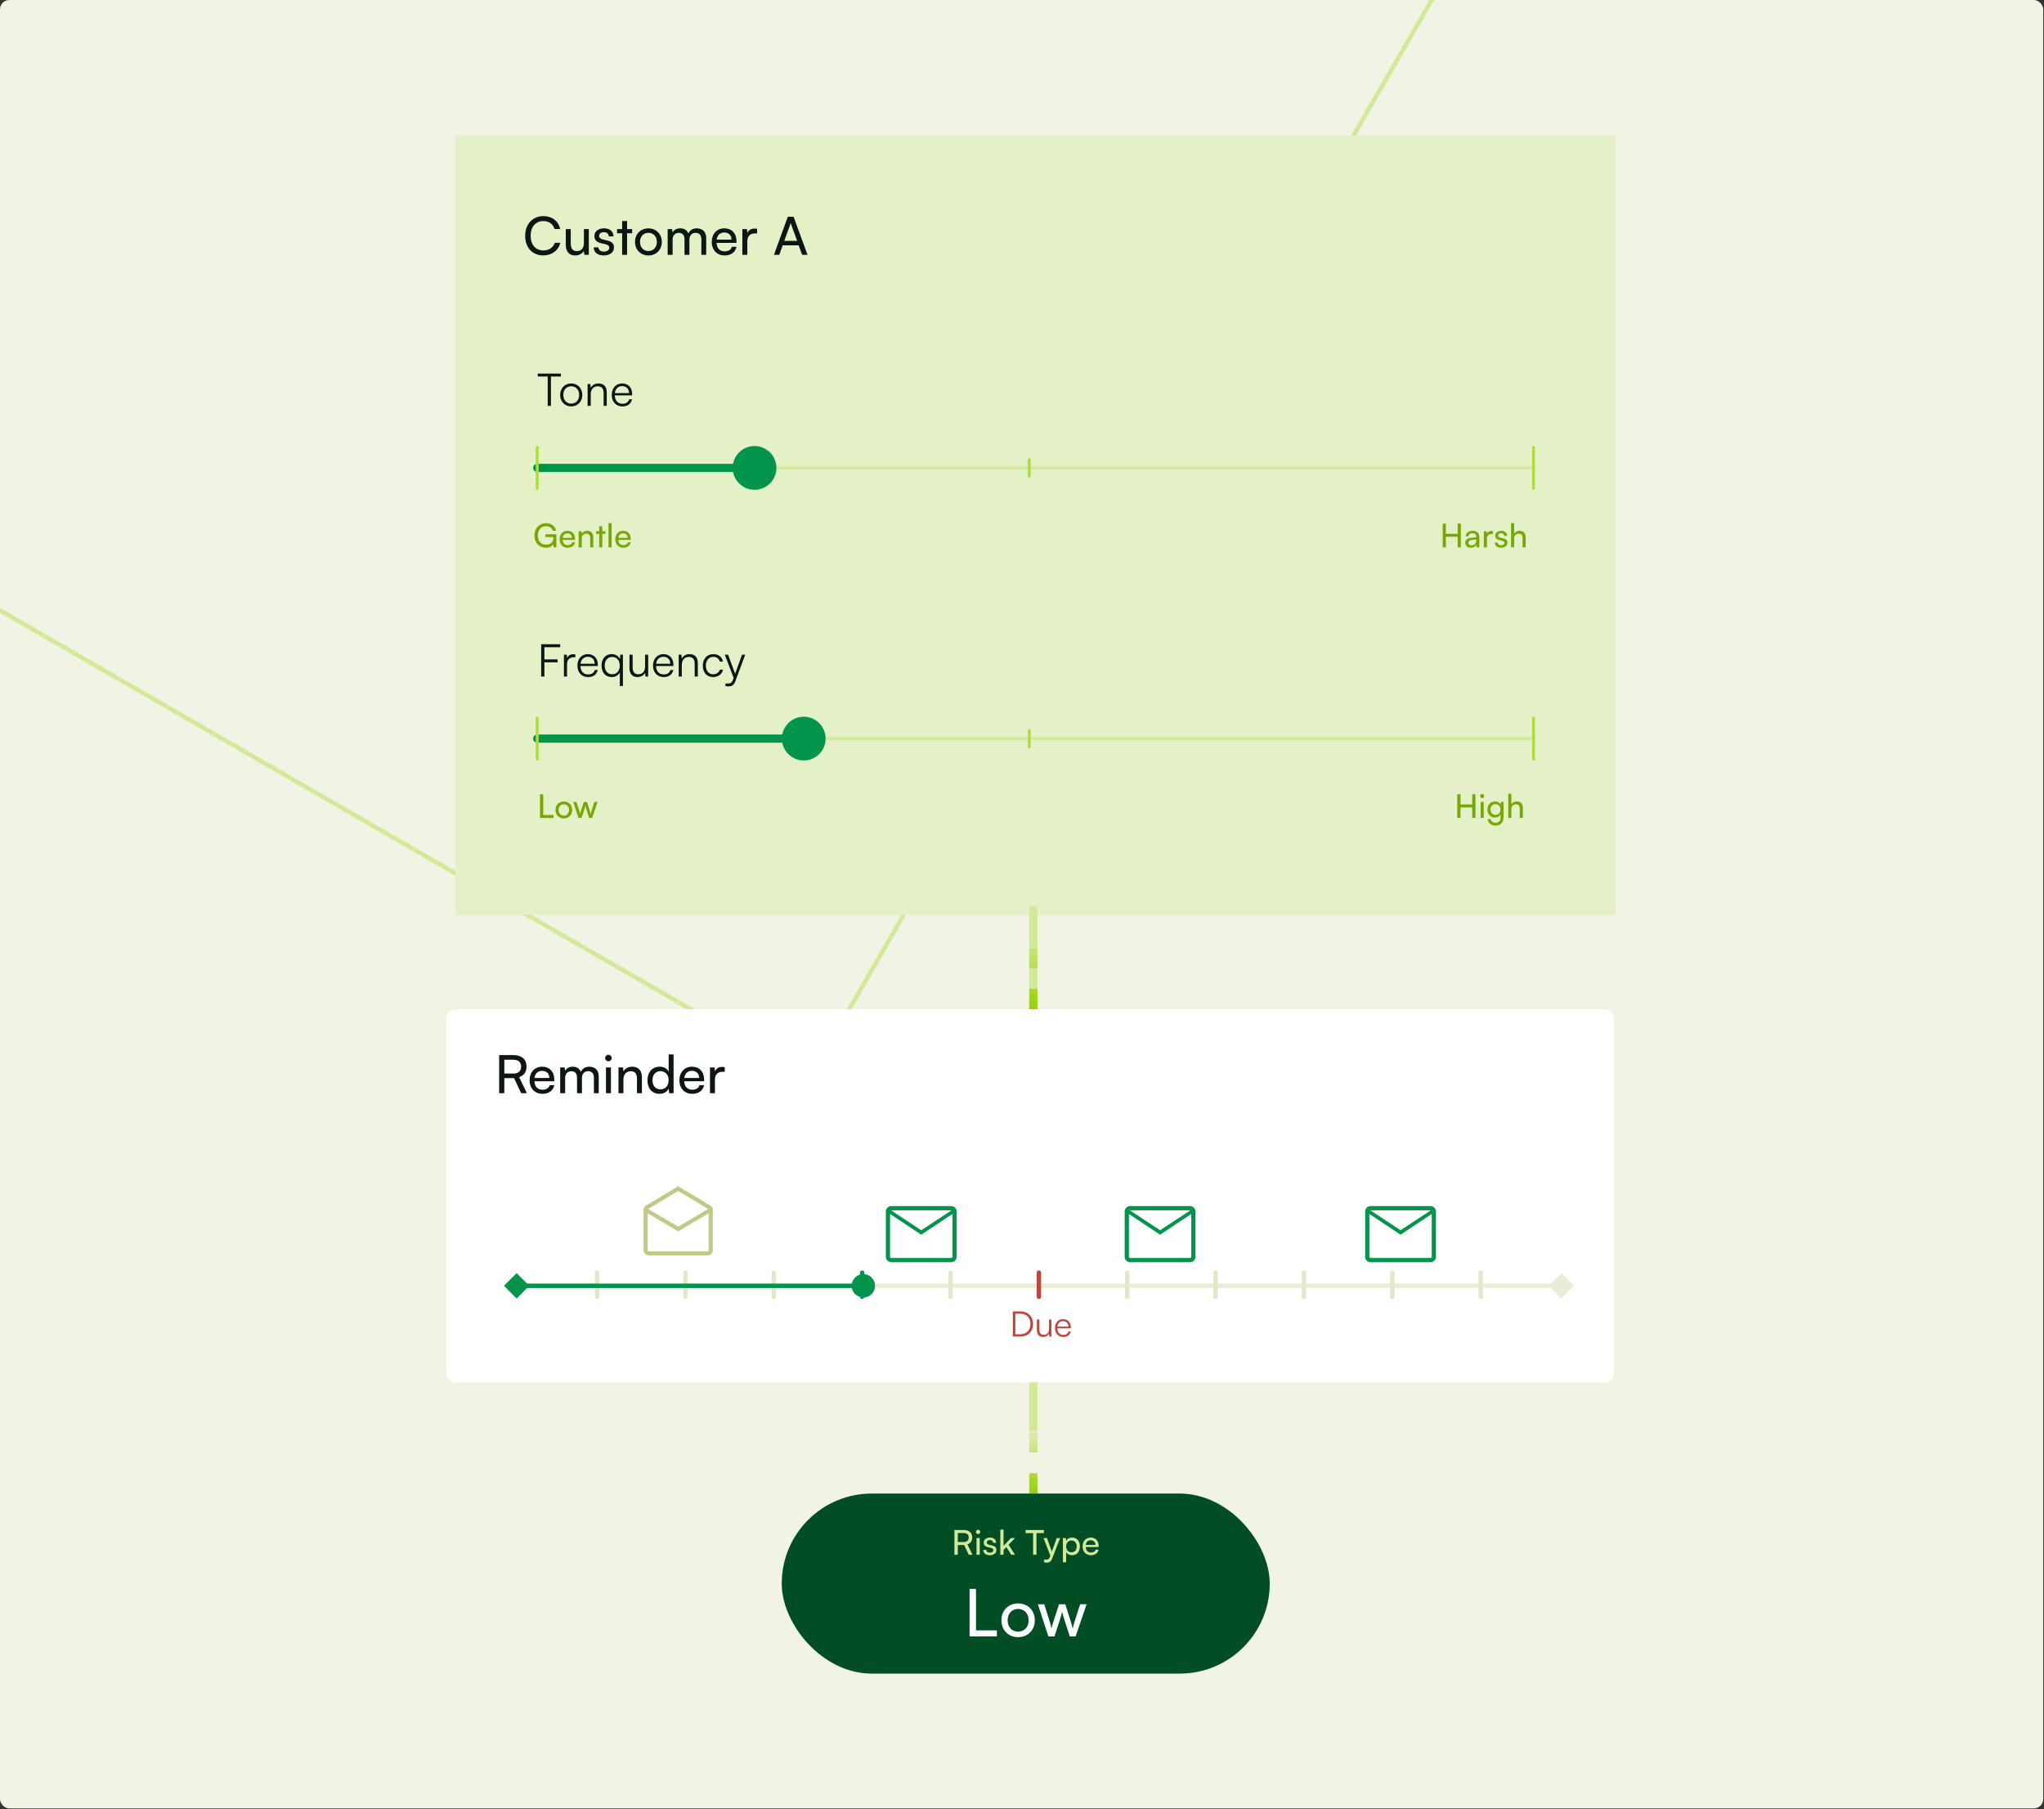 <svg width="426" height="377" viewBox="0 0 426 377" fill="none" xmlns="http://www.w3.org/2000/svg">
<rect x="0" y="0" width="426" height="377" fill="#333333" stroke="none"/>
<g clip-path="url(#clip0_424_11097)">
<rect width="425.836" height="376.8" rx="1.936" fill="#F1F3E4"/>
<rect x="19.489" y="-332.375" width="407.729" height="407.729" transform="rotate(30 19.489 -332.375)" stroke="#D2EA97" stroke-width="0.915"/>
<rect x="94.877" y="28.278" width="241.826" height="162.357" fill="#E4F0C5"/>
<path d="M113.221 53.217C115.01 53.217 116.426 52.163 116.766 50.583H115.625C115.328 51.559 114.406 52.185 113.243 52.185C111.64 52.185 110.587 50.978 110.587 49.123C110.587 47.268 111.64 46.06 113.243 46.06C114.395 46.06 115.284 46.686 115.581 47.718H116.733C116.437 46.093 115.065 45.029 113.276 45.029C111.004 45.029 109.456 46.686 109.456 49.134C109.456 51.592 110.96 53.217 113.221 53.217ZM121.696 47.729V50.56C121.696 51.713 121.18 52.317 120.236 52.317C119.446 52.317 118.952 51.878 118.952 50.725V47.729H117.92V51.065C117.92 52.383 118.623 53.228 119.874 53.228C120.664 53.228 121.378 52.843 121.685 52.284L121.795 53.096H122.717V47.729H121.696ZM123.744 51.537C123.744 52.558 124.545 53.228 125.807 53.228C127.081 53.228 127.959 52.58 127.959 51.559C127.959 50.758 127.509 50.341 126.598 50.121L125.654 49.891C125.127 49.759 124.864 49.518 124.864 49.156C124.864 48.662 125.226 48.376 125.873 48.376C126.499 48.376 126.861 48.717 126.883 49.254H127.871C127.849 48.234 127.081 47.575 125.906 47.575C124.721 47.575 123.887 48.201 123.887 49.189C123.887 49.979 124.337 50.451 125.292 50.681L126.236 50.901C126.795 51.043 126.971 51.263 126.971 51.625C126.971 52.119 126.554 52.415 125.829 52.415C125.149 52.415 124.732 52.086 124.732 51.537H123.744ZM130.694 53.096V48.596H131.748V47.729H130.694V46.05H129.663V47.729H128.609V48.596H129.663V53.096H130.694ZM132.346 50.407C132.346 52.064 133.531 53.228 135.145 53.228C136.747 53.228 137.932 52.064 137.932 50.407C137.932 48.75 136.747 47.586 135.145 47.586C133.531 47.586 132.346 48.75 132.346 50.407ZM133.389 50.407C133.389 49.287 134.102 48.508 135.145 48.508C136.176 48.508 136.901 49.287 136.901 50.407C136.901 51.526 136.176 52.306 135.145 52.306C134.102 52.306 133.389 51.526 133.389 50.407ZM140.183 53.096V49.913C140.183 49.057 140.699 48.519 141.478 48.519C142.202 48.519 142.663 48.98 142.663 49.825V53.096H143.684V49.913C143.684 49.057 144.2 48.508 144.979 48.508C145.704 48.508 146.176 48.991 146.176 49.836V53.096H147.185V49.584C147.185 48.343 146.439 47.575 145.21 47.575C144.376 47.575 143.728 47.992 143.476 48.662C143.201 47.992 142.609 47.575 141.774 47.575C141.017 47.575 140.446 47.926 140.172 48.431L140.073 47.729H139.151V53.096H140.183ZM151.008 53.228C152.336 53.228 153.236 52.58 153.5 51.428H152.534C152.358 52.042 151.831 52.371 151.03 52.371C150.009 52.371 149.417 51.746 149.34 50.615L153.489 50.604V50.22C153.489 48.629 152.49 47.575 150.964 47.575C149.406 47.575 148.341 48.739 148.341 50.418C148.341 52.086 149.428 53.228 151.008 53.228ZM150.964 48.442C151.875 48.442 152.457 49.035 152.457 49.924H149.362C149.494 48.98 150.064 48.442 150.964 48.442ZM157.791 47.685C157.582 47.641 157.429 47.619 157.242 47.619C156.507 47.619 155.969 47.992 155.75 48.552L155.684 47.74H154.718V53.096H155.75V50.253C155.75 49.221 156.353 48.629 157.33 48.629H157.791V47.685ZM162.418 53.096L163.121 51.12H166.457L167.171 53.096H168.301L165.393 45.161H164.196L161.299 53.096H162.418ZM164.657 46.873C164.712 46.708 164.767 46.522 164.789 46.412C164.811 46.532 164.866 46.719 164.921 46.873L166.139 50.187H163.45L164.657 46.873Z" fill="#0C1612"/>
<path d="M111.967 97.493H319.612" stroke="#D2EA97" stroke-width="0.604" stroke-linecap="round"/>
<path d="M111.967 96.639C111.495 96.639 111.112 97.022 111.112 97.493C111.112 97.965 111.495 98.348 111.967 98.348V96.639ZM152.698 97.493C152.698 100.01 154.739 102.051 157.256 102.051C159.773 102.051 161.813 100.01 161.813 97.493C161.813 94.977 159.773 92.936 157.256 92.936C154.739 92.936 152.698 94.977 152.698 97.493ZM111.967 98.348H157.256V96.639H111.967V98.348Z" fill="#00954A"/>
<path d="M111.967 93.221V101.766" stroke="#AEDC3D" stroke-width="0.604" stroke-linecap="round"/>
<path d="M319.612 93.221V101.766" stroke="#AEDC3D" stroke-width="0.604" stroke-linecap="round"/>
<path d="M214.508 95.784L214.508 99.203" stroke="#AEDC3D" stroke-width="0.604" stroke-linecap="round"/>
<path d="M112.08 78.457H114.148V84.567H114.824V78.457H116.902V77.837H112.08V78.457ZM116.741 82.293C116.741 83.674 117.718 84.68 119.053 84.68C120.388 84.68 121.365 83.674 121.365 82.293C121.365 80.901 120.388 79.896 119.053 79.896C117.718 79.896 116.741 80.901 116.741 82.293ZM117.399 82.283C117.399 81.23 118.076 80.478 119.053 80.478C120.021 80.478 120.707 81.23 120.707 82.283C120.707 83.355 120.021 84.097 119.053 84.097C118.076 84.097 117.399 83.355 117.399 82.283ZM123.117 84.567V82.189C123.117 81.165 123.643 80.488 124.574 80.488C125.326 80.488 125.805 80.864 125.805 81.926V84.567H126.454V81.785C126.454 80.638 125.937 79.896 124.687 79.896C124.029 79.896 123.427 80.225 123.126 80.807L123.032 80.018H122.468V84.567H123.117ZM129.721 84.68C130.792 84.68 131.497 84.163 131.741 83.204H131.121C130.952 83.806 130.472 84.125 129.73 84.125C128.752 84.125 128.17 83.486 128.123 82.377H131.741V82.058C131.741 80.77 130.905 79.896 129.674 79.896C128.376 79.896 127.493 80.873 127.493 82.293C127.493 83.721 128.386 84.68 129.721 84.68ZM129.674 80.45C130.529 80.45 131.093 81.033 131.093 81.907H128.141C128.254 81.014 128.818 80.45 129.674 80.45Z" fill="#0C1612"/>
<path d="M113.806 109.643C114.462 109.643 115.009 109.957 115.193 110.586H115.904C115.74 109.636 114.899 109.014 113.819 109.014C112.363 109.014 111.393 110.081 111.393 111.584C111.393 113.109 112.356 114.121 113.758 114.121C114.482 114.121 115.084 113.806 115.351 113.376L115.399 114.045H115.959V111.318H113.676V111.913H115.33V112.056C115.33 113.054 114.653 113.485 113.813 113.485C112.794 113.485 112.097 112.794 112.097 111.598C112.097 110.429 112.739 109.643 113.806 109.643ZM118.295 114.121C119.122 114.121 119.682 113.717 119.846 113H119.245C119.135 113.382 118.807 113.587 118.308 113.587C117.673 113.587 117.303 113.198 117.256 112.494L119.84 112.487V112.248C119.84 111.256 119.217 110.6 118.267 110.6C117.297 110.6 116.633 111.325 116.633 112.371C116.633 113.41 117.31 114.121 118.295 114.121ZM118.267 111.14C118.835 111.14 119.197 111.509 119.197 112.063H117.269C117.351 111.475 117.707 111.14 118.267 111.14ZM121.248 114.039V112.268C121.248 111.619 121.596 111.188 122.198 111.188C122.69 111.188 123.005 111.461 123.005 112.138V114.039H123.647V111.995C123.647 111.14 123.244 110.6 122.362 110.6C121.89 110.6 121.466 110.826 121.255 111.208L121.186 110.696H120.605V114.039H121.248ZM125.528 114.039V111.236H126.185V110.696H125.528V109.65H124.886V110.696H124.23V111.236H124.886V114.039H125.528ZM127.466 114.039V109.007H126.823V114.039H127.466ZM129.902 114.121C130.729 114.121 131.289 113.717 131.454 113H130.852C130.743 113.382 130.414 113.587 129.915 113.587C129.28 113.587 128.911 113.198 128.863 112.494L131.447 112.487V112.248C131.447 111.256 130.825 110.6 129.874 110.6C128.904 110.6 128.241 111.325 128.241 112.371C128.241 113.41 128.917 114.121 129.902 114.121ZM129.874 111.14C130.442 111.14 130.804 111.509 130.804 112.063H128.876C128.958 111.475 129.314 111.14 129.874 111.14Z" fill="#77A701"/>
<path d="M301.35 114.039V111.844H303.798V114.039H304.468V109.096H303.798V111.222H301.35V109.096H300.68V114.039H301.35ZM306.53 114.121C307.07 114.121 307.528 113.881 307.699 113.499L307.767 114.039H308.314V111.94C308.314 111.038 307.753 110.6 306.926 110.6C306.065 110.6 305.491 111.058 305.491 111.755H306.051C306.051 111.352 306.359 111.113 306.899 111.113C307.35 111.113 307.685 111.311 307.685 111.872V111.967L306.632 112.049C305.846 112.111 305.388 112.494 305.388 113.109C305.388 113.717 305.812 114.121 306.53 114.121ZM306.714 113.622C306.297 113.622 306.038 113.444 306.038 113.088C306.038 112.76 306.27 112.542 306.837 112.487L307.692 112.418V112.596C307.692 113.225 307.323 113.622 306.714 113.622ZM311.166 110.668C311.036 110.641 310.94 110.627 310.824 110.627C310.366 110.627 310.031 110.86 309.894 111.208L309.853 110.703H309.252V114.039H309.894V112.268C309.894 111.625 310.27 111.256 310.879 111.256H311.166V110.668ZM311.543 113.068C311.543 113.704 312.042 114.121 312.828 114.121C313.621 114.121 314.168 113.717 314.168 113.082C314.168 112.583 313.888 112.323 313.32 112.186L312.732 112.042C312.404 111.96 312.24 111.81 312.24 111.584C312.24 111.277 312.466 111.099 312.869 111.099C313.259 111.099 313.484 111.311 313.498 111.646H314.113C314.1 111.01 313.621 110.6 312.89 110.6C312.151 110.6 311.632 110.99 311.632 111.605C311.632 112.097 311.912 112.391 312.507 112.535L313.095 112.671C313.443 112.76 313.553 112.897 313.553 113.123C313.553 113.43 313.293 113.615 312.842 113.615C312.418 113.615 312.158 113.41 312.158 113.068H311.543ZM315.571 114.032V112.213C315.571 111.639 315.906 111.188 316.528 111.188C317.007 111.188 317.328 111.461 317.328 112.138V114.039H317.971V111.995C317.971 111.14 317.56 110.6 316.706 110.6C316.186 110.6 315.783 110.846 315.571 111.208V109.007H314.929V114.032H315.571Z" fill="#77A701"/>
<path d="M111.967 153.891H319.612" stroke="#D2EA97" stroke-width="0.604" stroke-linecap="round"/>
<path d="M111.967 153.037C111.495 153.037 111.112 153.419 111.112 153.891C111.112 154.363 111.495 154.746 111.967 154.746V153.037ZM162.953 153.891C162.953 156.408 164.993 158.448 167.51 158.448C170.027 158.448 172.067 156.408 172.067 153.891C172.067 151.374 170.027 149.334 167.51 149.334C164.993 149.334 162.953 151.374 162.953 153.891ZM111.967 154.746H167.51V153.037H111.967V154.746Z" fill="#00954A"/>
<path d="M111.967 149.619V158.164" stroke="#AEDC3D" stroke-width="0.604" stroke-linecap="round"/>
<path d="M319.613 149.619V158.164" stroke="#AEDC3D" stroke-width="0.604" stroke-linecap="round"/>
<path d="M214.508 152.182L214.508 155.6" stroke="#AEDC3D" stroke-width="0.604" stroke-linecap="round"/>
<path d="M116.215 138.004V137.393H113.461V134.855H116.751V134.235H112.785V140.965H113.461V138.004H116.215ZM119.907 136.359C119.747 136.321 119.625 136.312 119.484 136.312C118.844 136.312 118.365 136.632 118.186 137.12L118.139 136.415H117.528V140.965H118.177V138.371C118.177 137.506 118.713 136.942 119.549 136.942H119.907V136.359ZM122.568 141.078C123.64 141.078 124.345 140.561 124.589 139.602H123.969C123.8 140.204 123.32 140.523 122.578 140.523C121.6 140.523 121.017 139.884 120.97 138.775H124.589V138.455C124.589 137.167 123.753 136.293 122.521 136.293C121.224 136.293 120.341 137.271 120.341 138.69C120.341 140.119 121.234 141.078 122.568 141.078ZM122.521 136.848C123.377 136.848 123.941 137.431 123.941 138.305H120.989C121.102 137.412 121.666 136.848 122.521 136.848ZM125.372 138.671C125.372 140.044 126.134 141.078 127.478 141.078C128.249 141.078 128.86 140.749 129.179 140.091V142.948H129.828V136.415H129.264L129.198 137.337C128.869 136.632 128.239 136.293 127.478 136.293C126.162 136.293 125.372 137.299 125.372 138.671ZM126.03 138.69C126.03 137.637 126.604 136.885 127.591 136.885C128.587 136.885 129.17 137.637 129.17 138.69C129.17 139.734 128.587 140.495 127.591 140.495C126.604 140.495 126.03 139.734 126.03 138.69ZM134.443 136.415V138.831C134.443 139.912 133.926 140.495 133.052 140.495C132.328 140.495 131.849 140.11 131.849 139.029V136.406H131.191V139.235C131.191 140.345 131.773 141.078 132.845 141.078C133.559 141.078 134.189 140.72 134.443 140.194L134.527 140.965H135.091V136.415H134.443ZM138.325 141.078C139.396 141.078 140.101 140.561 140.346 139.602H139.725C139.556 140.204 139.077 140.523 138.334 140.523C137.356 140.523 136.774 139.884 136.727 138.775H140.346V138.455C140.346 137.167 139.509 136.293 138.278 136.293C136.98 136.293 136.097 137.271 136.097 138.69C136.097 140.119 136.99 141.078 138.325 141.078ZM138.278 136.848C139.133 136.848 139.697 137.431 139.697 138.305H136.745C136.858 137.412 137.422 136.848 138.278 136.848ZM142.097 140.965V138.587C142.097 137.562 142.623 136.885 143.554 136.885C144.306 136.885 144.785 137.261 144.785 138.324V140.965H145.434V138.183C145.434 137.036 144.917 136.293 143.667 136.293C143.009 136.293 142.407 136.622 142.106 137.205L142.012 136.415H141.448V140.965H142.097ZM146.473 138.7C146.473 140.128 147.347 141.078 148.634 141.078C149.668 141.078 150.477 140.467 150.693 139.536H150.035C149.856 140.119 149.311 140.495 148.634 140.495C147.713 140.495 147.112 139.771 147.112 138.69C147.112 137.572 147.76 136.867 148.681 136.867C149.311 136.867 149.856 137.214 150.026 137.844H150.674C150.496 136.904 149.725 136.293 148.672 136.293C147.347 136.293 146.473 137.271 146.473 138.7ZM151.189 142.948C151.396 142.995 151.603 143.014 151.875 143.014C152.524 143.014 152.965 142.723 153.229 142.008L155.315 136.415H154.648L153.21 140.382L151.744 136.415H151.057L152.9 141.237L152.702 141.773C152.477 142.384 152.082 142.412 151.687 142.412H151.189V142.948Z" fill="#0C1612"/>
<path d="M113.211 165.494H112.541V170.436H115.385V169.814H113.211V165.494ZM115.766 168.761C115.766 169.794 116.504 170.518 117.509 170.518C118.507 170.518 119.245 169.794 119.245 168.761C119.245 167.729 118.507 167.005 117.509 167.005C116.504 167.005 115.766 167.729 115.766 168.761ZM116.415 168.761C116.415 168.064 116.859 167.579 117.509 167.579C118.151 167.579 118.603 168.064 118.603 168.761C118.603 169.459 118.151 169.944 117.509 169.944C116.859 169.944 116.415 169.459 116.415 168.761ZM120.569 170.436H121.204L121.785 168.652C121.908 168.249 121.97 168.03 122.004 167.866C122.038 168.05 122.107 168.31 122.216 168.645L122.797 170.436H123.406L124.547 167.093H123.877L123.317 168.83C123.221 169.124 123.159 169.356 123.105 169.623C123.05 169.383 122.941 168.994 122.886 168.83L122.332 167.093H121.676L121.115 168.83C121.04 169.048 120.951 169.329 120.897 169.623C120.835 169.329 120.767 169.076 120.692 168.83L120.138 167.093H119.475L120.569 170.436Z" fill="#77A701"/>
<path d="M304.388 170.436V168.242H306.835V170.436H307.505V165.494H306.835V167.62H304.388V165.494H303.718V170.436H304.388ZM308.904 166.3C309.137 166.3 309.328 166.109 309.328 165.877C309.328 165.637 309.137 165.453 308.904 165.453C308.672 165.453 308.481 165.637 308.481 165.877C308.481 166.109 308.672 166.3 308.904 166.3ZM308.59 170.436H309.233V167.093H308.59V170.436ZM310.001 168.679C310.001 169.616 310.603 170.347 311.553 170.347C312.08 170.347 312.517 170.115 312.736 169.725V170.395C312.736 171.031 312.326 171.441 311.697 171.441C311.136 171.441 310.767 171.154 310.685 170.662H310.042C310.165 171.509 310.787 172.022 311.697 172.022C312.722 172.022 313.372 171.352 313.372 170.299V167.093H312.797L312.749 167.661C312.538 167.244 312.121 166.998 311.58 166.998C310.61 166.998 310.001 167.736 310.001 168.679ZM310.644 168.666C310.644 168.05 311.027 167.558 311.669 167.558C312.326 167.558 312.708 168.023 312.708 168.666C312.708 169.322 312.312 169.787 311.663 169.787C311.034 169.787 310.644 169.295 310.644 168.666ZM314.989 170.429V168.611C314.989 168.037 315.324 167.586 315.946 167.586C316.425 167.586 316.746 167.859 316.746 168.536V170.436H317.389V168.392C317.389 167.538 316.979 166.998 316.124 166.998C315.605 166.998 315.201 167.244 314.989 167.606V165.405H314.347V170.429H314.989Z" fill="#77A701"/>
<path d="M215.362 188.926V210.289" stroke="#D2EA97" stroke-width="1.709"/>
<path d="M215.362 276.94V298.303" stroke="#D2EA97" stroke-width="1.709"/>
<path d="M215.362 188.926V210.289" stroke="url(#paint0_linear_424_11097)" stroke-width="1.709" stroke-dasharray="4.27 4.27"/>
<path d="M215.363 289.862V311.225" stroke="url(#paint1_linear_424_11097)" stroke-width="1.709" stroke-dasharray="4.27 4.27"/>
<rect x="162.925" y="311.199" width="101.707" height="37.516" rx="18.758" fill="#004D26"/>
<path d="M199.617 323.957V321.916H200.937L201.901 323.957H202.679L201.63 321.78C202.272 321.573 202.629 321.059 202.629 320.345C202.629 319.382 201.972 318.797 200.866 318.797H198.917V323.957H199.617ZM199.617 319.425H200.866C201.508 319.425 201.894 319.753 201.894 320.352C201.894 320.945 201.522 321.295 200.873 321.295H199.617V319.425ZM203.851 319.639C204.094 319.639 204.294 319.439 204.294 319.196C204.294 318.946 204.094 318.754 203.851 318.754C203.609 318.754 203.409 318.946 203.409 319.196C203.409 319.439 203.609 319.639 203.851 319.639ZM203.523 323.957H204.194V320.467H203.523V323.957ZM204.932 322.943C204.932 323.607 205.453 324.042 206.274 324.042C207.102 324.042 207.673 323.621 207.673 322.958C207.673 322.437 207.381 322.165 206.788 322.023L206.174 321.873C205.832 321.787 205.66 321.63 205.66 321.394C205.66 321.073 205.896 320.888 206.317 320.888C206.724 320.888 206.959 321.109 206.974 321.459H207.616C207.602 320.795 207.102 320.367 206.338 320.367C205.568 320.367 205.025 320.774 205.025 321.416C205.025 321.93 205.318 322.237 205.939 322.387L206.553 322.529C206.917 322.622 207.031 322.765 207.031 323C207.031 323.322 206.76 323.514 206.289 323.514C205.846 323.514 205.575 323.3 205.575 322.943H204.932ZM209.152 323.957V322.965L209.745 322.344L210.765 323.957H211.536L210.209 321.858L211.543 320.467H210.701L209.152 322.108V318.704H208.481V323.957H209.152ZM213.758 319.439H215.314V323.957H216.013V319.439H217.562V318.797H213.758V319.439ZM217.587 325.52C217.765 325.563 217.951 325.591 218.172 325.591C218.707 325.591 219.057 325.341 219.292 324.742L220.941 320.467H220.249L219.214 323.279L218.2 320.467H217.494L218.9 324.142L218.779 324.478C218.614 324.92 218.357 324.97 218.036 324.97H217.587V325.52ZM221.527 325.52H222.198V323.386C222.426 323.814 222.89 324.05 223.447 324.05C224.482 324.05 225.067 323.25 225.067 322.187C225.067 321.116 224.446 320.367 223.447 320.367C222.89 320.367 222.419 320.617 222.183 321.095L222.133 320.467H221.527V325.52ZM222.205 322.215C222.205 321.487 222.619 320.981 223.304 320.981C223.989 320.981 224.396 321.494 224.396 322.215C224.396 322.929 223.989 323.443 223.304 323.443C222.619 323.443 222.205 322.929 222.205 322.215ZM227.362 324.042C228.226 324.042 228.811 323.621 228.982 322.872H228.354C228.24 323.272 227.898 323.486 227.377 323.486C226.713 323.486 226.327 323.079 226.277 322.344L228.975 322.337V322.087C228.975 321.052 228.326 320.367 227.334 320.367C226.32 320.367 225.628 321.123 225.628 322.215C225.628 323.3 226.335 324.042 227.362 324.042ZM227.334 320.931C227.926 320.931 228.304 321.316 228.304 321.894H226.292C226.377 321.28 226.748 320.931 227.334 320.931Z" fill="#D2EA97"/>
<path d="M203.417 331.066H202.076V340.957H207.767V339.712H203.417V331.066ZM208.707 337.605C208.707 339.671 210.184 341.121 212.195 341.121C214.193 341.121 215.67 339.671 215.67 337.605C215.67 335.54 214.193 334.089 212.195 334.089C210.184 334.089 208.707 335.54 208.707 337.605ZM210.006 337.605C210.006 336.21 210.896 335.239 212.195 335.239C213.481 335.239 214.384 336.21 214.384 337.605C214.384 339.001 213.481 339.972 212.195 339.972C210.896 339.972 210.006 339.001 210.006 337.605ZM218.496 340.957H219.768L220.931 337.386C221.177 336.579 221.301 336.141 221.369 335.813C221.437 336.183 221.574 336.702 221.793 337.373L222.956 340.957H224.173L226.458 334.267H225.117L223.995 337.742C223.804 338.33 223.681 338.795 223.571 339.329C223.462 338.85 223.243 338.07 223.134 337.742L222.026 334.267H220.712L219.591 337.742C219.44 338.18 219.262 338.741 219.153 339.329C219.03 338.741 218.893 338.235 218.742 337.742L217.634 334.267H216.307L218.496 340.957Z" fill="white"/>
<path d="M93.047 212.102C93.047 211.101 93.859 210.289 94.86 210.289H334.525C335.527 210.289 336.338 211.101 336.338 212.102V286.22C336.338 287.221 335.527 288.033 334.525 288.033H94.86C93.859 288.033 93.047 287.221 93.047 286.22V212.102Z" fill="white"/>
<path d="M104.986 267.911L107.626 270.551L110.267 267.911L107.626 265.271L104.986 267.911ZM328.044 267.911L325.404 265.271L322.764 267.911L325.404 270.551L328.044 267.911ZM107.626 268.368H325.404V267.454H107.626V268.368Z" fill="#EAEDD6"/>
<path d="M124.438 265.167V270.197" stroke="#E3E6C8" stroke-width="0.915" stroke-linecap="round"/>
<path d="M142.853 265.167V270.197" stroke="#E3E6C8" stroke-width="0.915" stroke-linecap="round"/>
<path d="M161.268 265.167V270.197" stroke="#E3E6C8" stroke-width="0.915" stroke-linecap="round"/>
<path d="M179.684 265.167V270.197" stroke="#00954A" stroke-width="0.915" stroke-linecap="round"/>
<path d="M198.099 265.167V270.197" stroke="#E3E6C8" stroke-width="0.915" stroke-linecap="round"/>
<path d="M216.515 265.167V270.197" stroke="#C0463D" stroke-width="0.915" stroke-linecap="round"/>
<path d="M234.931 265.167V270.197" stroke="#E3E6C8" stroke-width="0.915" stroke-linecap="round"/>
<path d="M253.347 265.167V270.197" stroke="#E3E6C8" stroke-width="0.915" stroke-linecap="round"/>
<path d="M271.762 265.167V270.197" stroke="#E3E6C8" stroke-width="0.915" stroke-linecap="round"/>
<path d="M290.177 265.167V270.197" stroke="#E3E6C8" stroke-width="0.915" stroke-linecap="round"/>
<path d="M308.593 265.167V270.197" stroke="#E3E6C8" stroke-width="0.915" stroke-linecap="round"/>
<path d="M105.041 267.911L107.682 270.551L110.322 267.911L107.682 265.271L105.041 267.911ZM177.498 267.911C177.498 269.258 178.59 270.35 179.937 270.35C181.284 270.35 182.376 269.258 182.376 267.911C182.376 266.564 181.284 265.472 179.937 265.472C178.59 265.472 177.498 266.564 177.498 267.911ZM107.682 268.368H179.937V267.454H107.682V268.368Z" fill="#00954A"/>
<path d="M235.522 262.99C235.217 262.99 234.954 262.879 234.733 262.657C234.512 262.435 234.402 262.171 234.402 261.865V252.421C234.402 252.116 234.512 251.852 234.733 251.63C234.954 251.408 235.217 251.297 235.522 251.297H248.037C248.341 251.297 248.604 251.408 248.825 251.63C249.046 251.852 249.157 252.116 249.157 252.421V261.865C249.157 262.171 249.046 262.435 248.825 262.657C248.604 262.879 248.341 262.99 248.037 262.99H235.522ZM241.779 257.262L235.283 252.946V261.865C235.283 261.935 235.305 261.993 235.35 262.038C235.395 262.083 235.452 262.105 235.522 262.105H248.037C248.106 262.105 248.164 262.083 248.209 262.038C248.253 261.993 248.276 261.935 248.276 261.865V252.946L241.779 257.262ZM241.779 256.332L248.101 252.181H235.477L241.779 256.332ZM235.283 252.946V252.181V261.865C235.283 261.935 235.305 261.993 235.35 262.038C235.395 262.083 235.452 262.105 235.522 262.105H235.283V252.946Z" fill="#00954A"/>
<path d="M185.742 262.99C185.438 262.99 185.175 262.879 184.954 262.657C184.733 262.435 184.622 262.171 184.622 261.865V252.421C184.622 252.116 184.733 251.852 184.954 251.63C185.175 251.408 185.438 251.297 185.742 251.297H198.257C198.562 251.297 198.825 251.408 199.046 251.63C199.267 251.852 199.378 252.116 199.378 252.421V261.865C199.378 262.171 199.267 262.435 199.046 262.657C198.825 262.879 198.562 262.99 198.257 262.99H185.742ZM192 257.262L185.503 252.946V261.865C185.503 261.935 185.526 261.993 185.571 262.038C185.615 262.083 185.673 262.105 185.742 262.105H198.257C198.327 262.105 198.384 262.083 198.429 262.038C198.474 261.993 198.496 261.935 198.496 261.865V252.946L192 257.262ZM192 256.332L198.322 252.181H185.698L192 256.332ZM185.503 252.946V252.181V261.865C185.503 261.935 185.526 261.993 185.571 262.038C185.615 262.083 185.673 262.105 185.742 262.105H185.503V252.946Z" fill="#00954A"/>
<path d="M285.639 262.99C285.334 262.99 285.071 262.879 284.85 262.657C284.629 262.435 284.519 262.171 284.519 261.865V252.421C284.519 252.116 284.629 251.852 284.85 251.63C285.071 251.408 285.334 251.297 285.639 251.297H298.154C298.458 251.297 298.721 251.408 298.942 251.63C299.163 251.852 299.274 252.116 299.274 252.421V261.865C299.274 262.171 299.163 262.435 298.942 262.657C298.721 262.879 298.458 262.99 298.154 262.99H285.639ZM291.896 257.262L285.4 252.946V261.865C285.4 261.935 285.422 261.993 285.467 262.038C285.512 262.083 285.569 262.105 285.639 262.105H298.154C298.223 262.105 298.281 262.083 298.325 262.038C298.37 261.993 298.393 261.935 298.393 261.865V252.946L291.896 257.262ZM291.896 256.332L298.218 252.181H285.594L291.896 256.332ZM285.4 252.946V252.181V261.865C285.4 261.935 285.422 261.993 285.467 262.038C285.512 262.083 285.569 262.105 285.639 262.105H285.4V252.946Z" fill="#00954A"/>
<path d="M141.341 247.176L148.135 251.245C148.292 251.335 148.401 251.455 148.463 251.605C148.524 251.755 148.555 251.902 148.555 252.044V260.485C148.555 260.784 148.446 261.042 148.23 261.259C148.014 261.476 147.757 261.585 147.459 261.585H135.222C134.925 261.585 134.668 261.476 134.451 261.259C134.235 261.042 134.127 260.784 134.127 260.485V252.044C134.127 251.902 134.16 251.755 134.225 251.605C134.29 251.455 134.397 251.335 134.546 251.245L141.341 247.176ZM141.341 255.602L147.595 251.906L141.341 248.138L135.087 251.906L141.341 255.602ZM141.341 256.563L134.989 252.803V260.485C134.989 260.554 135.011 260.61 135.054 260.654C135.098 260.698 135.154 260.72 135.222 260.72H147.459C147.527 260.72 147.583 260.698 147.627 260.654C147.671 260.61 147.693 260.554 147.693 260.485V252.803L141.341 256.563ZM141.341 260.72H147.693H134.989H141.341Z" fill="#C3C887"/>
<path d="M212.683 278.484C214.256 278.484 215.303 277.43 215.303 275.865C215.303 274.299 214.249 273.245 212.669 273.245H211.088V278.484H212.683ZM212.647 273.728C213.942 273.728 214.761 274.555 214.761 275.865C214.761 277.167 213.942 278.001 212.661 278.001H211.615V273.728H212.647ZM218.632 274.943V276.823C218.632 277.665 218.23 278.118 217.549 278.118C216.986 278.118 216.613 277.818 216.613 276.977V274.935H216.101V277.138C216.101 278.001 216.554 278.572 217.388 278.572C217.944 278.572 218.435 278.294 218.632 277.884L218.698 278.484H219.137V274.943H218.632ZM221.603 278.572C222.437 278.572 222.986 278.169 223.176 277.423H222.693C222.561 277.891 222.188 278.14 221.61 278.14C220.849 278.14 220.395 277.643 220.359 276.779H223.176V276.53C223.176 275.528 222.525 274.848 221.566 274.848C220.556 274.848 219.869 275.608 219.869 276.713C219.869 277.826 220.564 278.572 221.603 278.572ZM221.566 275.279C222.232 275.279 222.671 275.733 222.671 276.413H220.374C220.461 275.718 220.9 275.279 221.566 275.279Z" fill="#C0463D"/>
<path d="M105.106 227.777V224.638H107.136L108.618 227.777H109.814L108.201 224.43C109.189 224.111 109.738 223.321 109.738 222.223C109.738 220.742 108.728 219.842 107.027 219.842H104.03V227.777H105.106ZM105.106 220.808H107.027C108.014 220.808 108.607 221.313 108.607 222.234C108.607 223.145 108.036 223.683 107.038 223.683H105.106V220.808ZM113.043 227.909C114.371 227.909 115.271 227.261 115.534 226.109H114.568C114.393 226.723 113.866 227.053 113.065 227.053C112.044 227.053 111.451 226.427 111.375 225.297L115.523 225.286V224.902C115.523 223.31 114.525 222.256 112.999 222.256C111.44 222.256 110.376 223.42 110.376 225.099C110.376 226.767 111.462 227.909 113.043 227.909ZM112.999 223.123C113.91 223.123 114.492 223.716 114.492 224.605H111.396C111.528 223.661 112.099 223.123 112.999 223.123ZM117.784 227.777V224.594C117.784 223.738 118.3 223.2 119.079 223.2C119.804 223.2 120.265 223.661 120.265 224.506V227.777H121.285V224.594C121.285 223.738 121.801 223.189 122.58 223.189C123.305 223.189 123.777 223.672 123.777 224.517V227.777H124.787V224.265C124.787 223.025 124.04 222.256 122.811 222.256C121.977 222.256 121.329 222.673 121.077 223.343C120.802 222.673 120.21 222.256 119.376 222.256C118.618 222.256 118.048 222.608 117.773 223.112L117.674 222.41H116.752V227.777H117.784ZM126.798 221.137C127.172 221.137 127.479 220.83 127.479 220.456C127.479 220.072 127.172 219.776 126.798 219.776C126.425 219.776 126.118 220.072 126.118 220.456C126.118 220.83 126.425 221.137 126.798 221.137ZM126.294 227.777H127.325V222.41H126.294V227.777ZM129.932 227.777V224.934C129.932 223.892 130.491 223.2 131.457 223.2C132.247 223.2 132.752 223.639 132.752 224.726V227.777H133.784V224.495C133.784 223.123 133.136 222.256 131.721 222.256C130.963 222.256 130.283 222.619 129.943 223.233L129.833 222.41H128.9V227.777H129.932ZM137.441 227.909C138.297 227.909 139.021 227.536 139.373 226.8L139.461 227.777H140.382V219.699H139.362V223.277C139 222.619 138.308 222.256 137.485 222.256C135.893 222.256 134.939 223.464 134.939 225.11C134.939 226.745 135.882 227.909 137.441 227.909ZM137.65 226.976C136.596 226.976 135.981 226.186 135.981 225.077C135.981 223.98 136.596 223.189 137.65 223.189C138.703 223.189 139.351 223.98 139.351 225.077C139.351 226.197 138.703 226.976 137.65 226.976ZM144.264 227.909C145.592 227.909 146.492 227.261 146.755 226.109H145.789C145.614 226.723 145.087 227.053 144.285 227.053C143.265 227.053 142.672 226.427 142.595 225.297L146.744 225.286V224.902C146.744 223.31 145.745 222.256 144.22 222.256C142.661 222.256 141.596 223.42 141.596 225.099C141.596 226.767 142.683 227.909 144.264 227.909ZM144.22 223.123C145.131 223.123 145.712 223.716 145.712 224.605H142.617C142.749 223.661 143.32 223.123 144.22 223.123ZM151.046 222.366C150.838 222.322 150.684 222.3 150.498 222.3C149.762 222.3 149.224 222.673 149.005 223.233L148.939 222.421H147.973V227.777H149.005V224.934C149.005 223.903 149.609 223.31 150.585 223.31H151.046V222.366Z" fill="#0C1612"/>
</g>
<defs>
<linearGradient id="paint0_linear_424_11097" x1="215.362" y1="210.289" x2="215.362" y2="194.053" gradientUnits="userSpaceOnUse">
<stop stop-color="#96D300"/>
<stop offset="1" stop-color="#96D300" stop-opacity="0"/>
</linearGradient>
<linearGradient id="paint1_linear_424_11097" x1="215.363" y1="311.225" x2="215.363" y2="294.989" gradientUnits="userSpaceOnUse">
<stop stop-color="#96D300"/>
<stop offset="1" stop-color="#96D300" stop-opacity="0"/>
</linearGradient>
<clipPath id="clip0_424_11097">
<rect width="425.836" height="376.8" rx="1.936" fill="white"/>
</clipPath>
</defs>
</svg>
